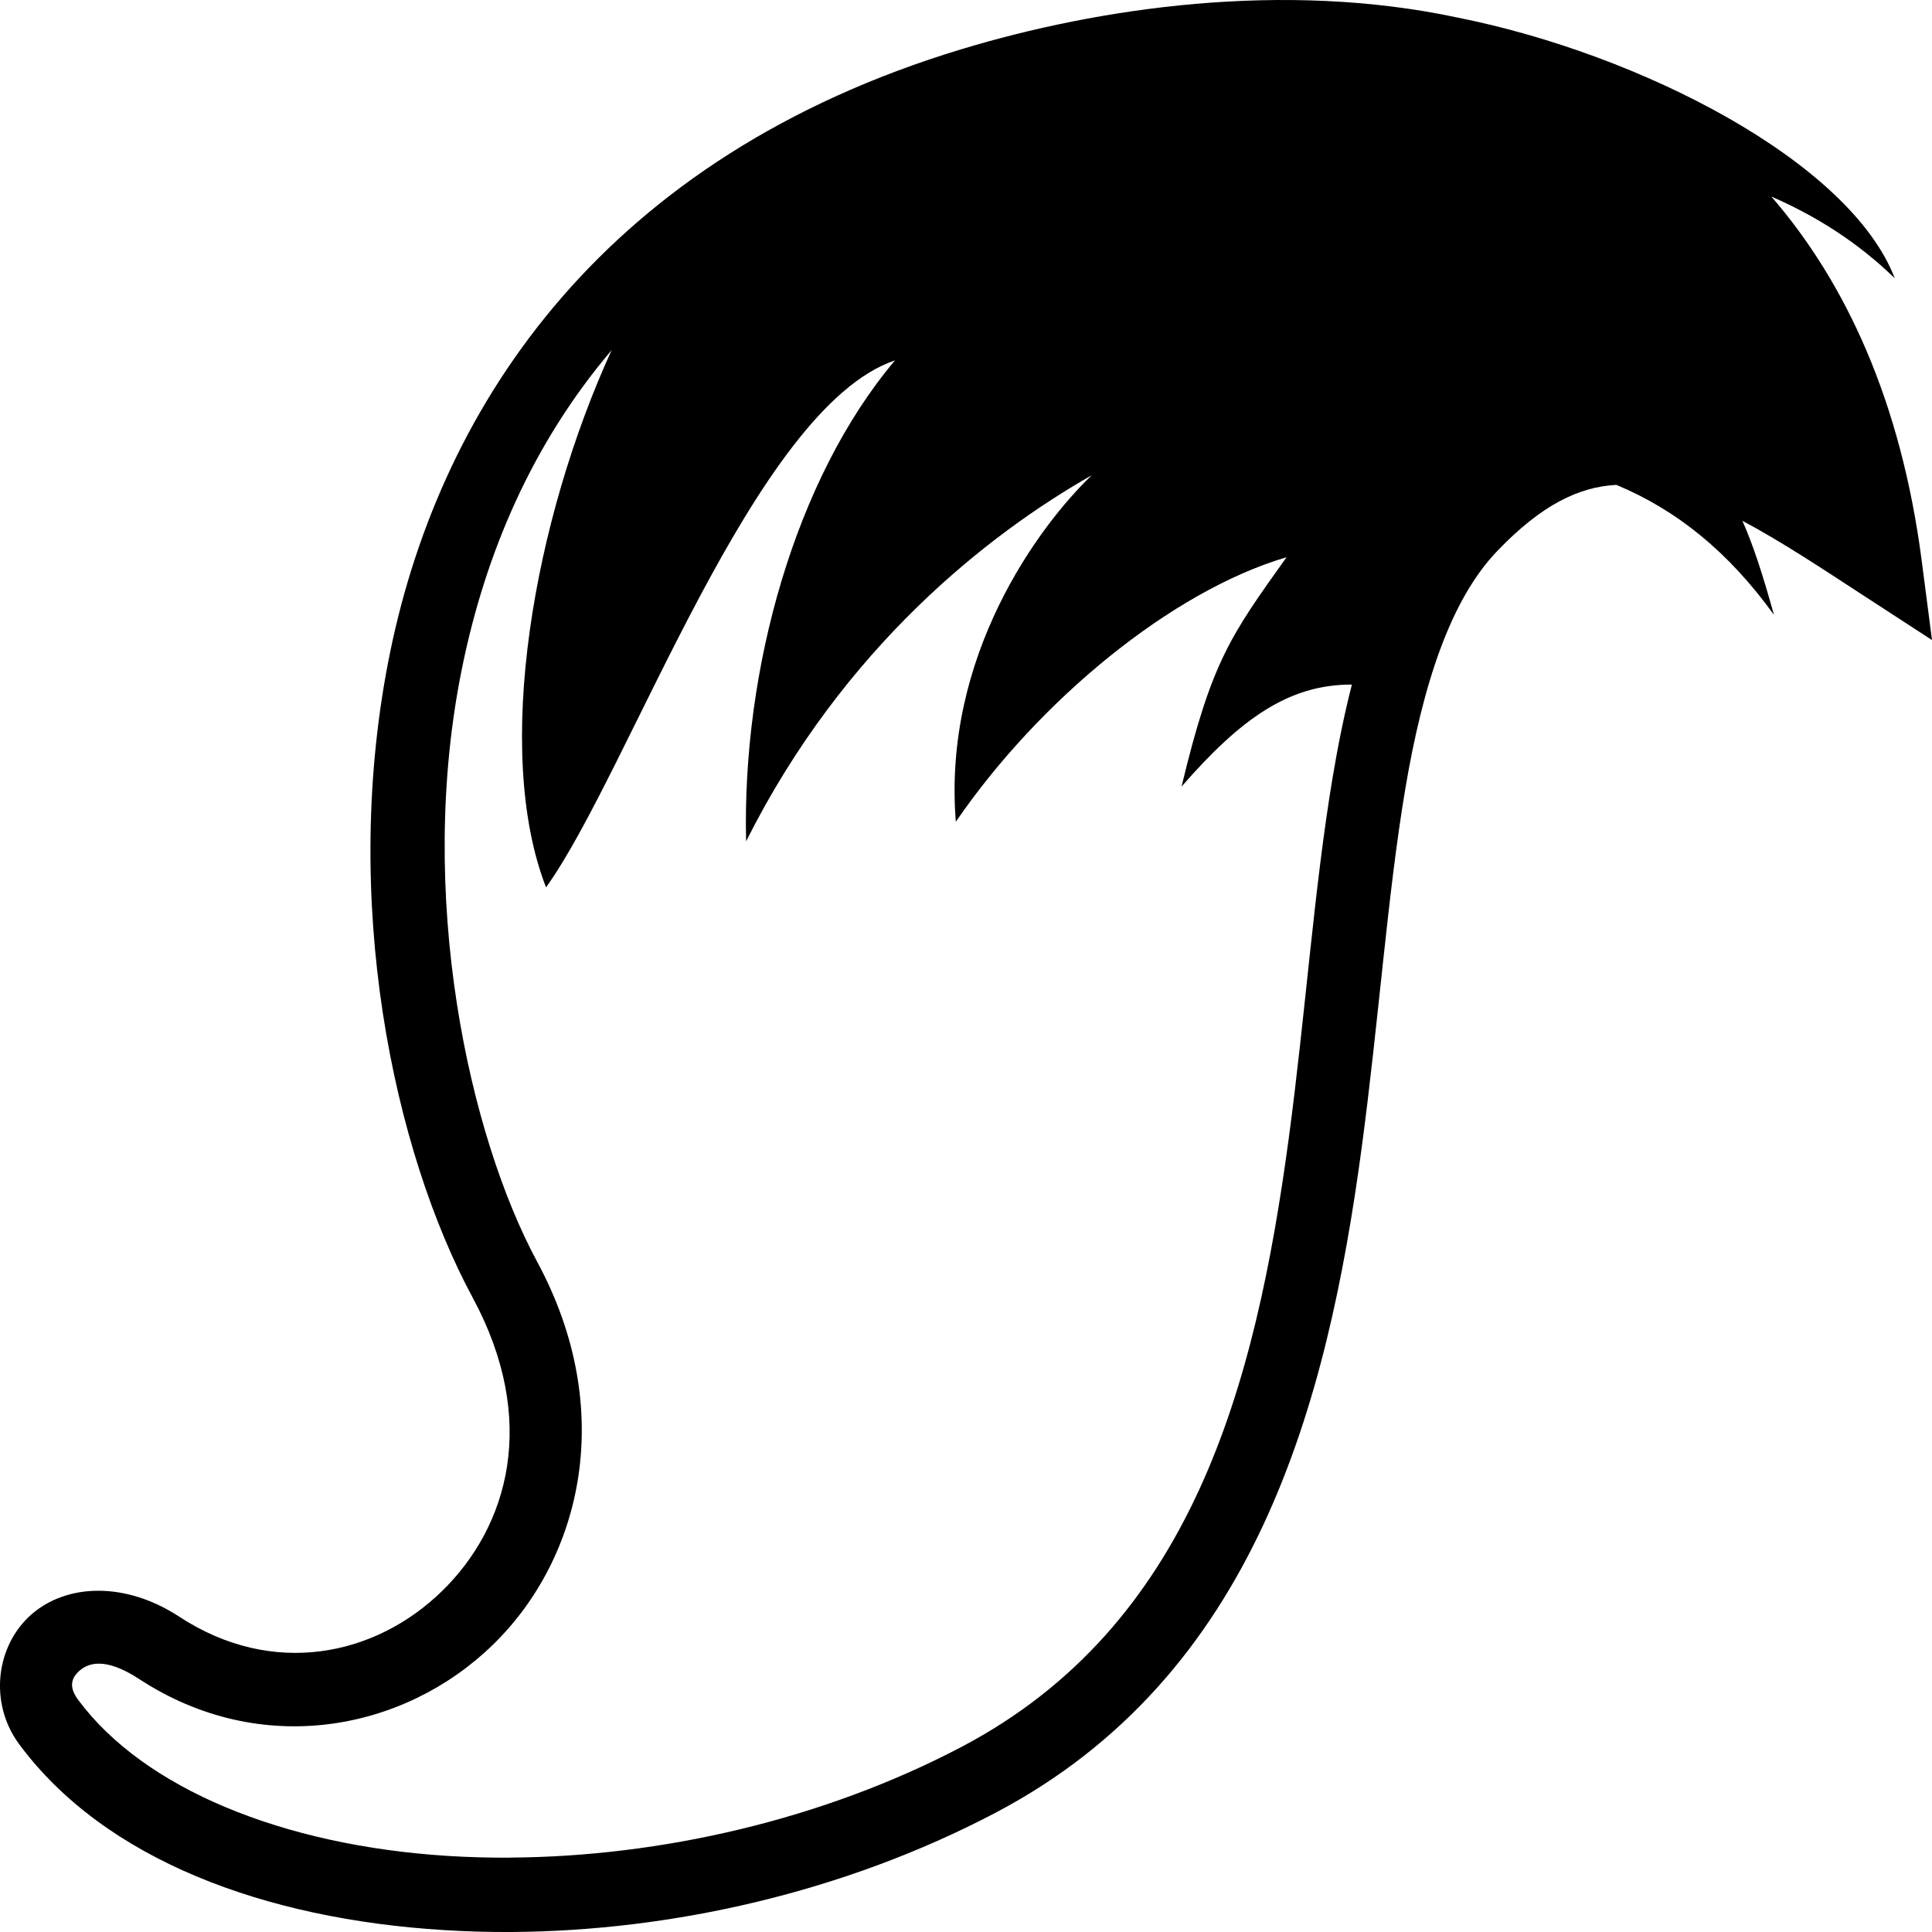 <svg width="27" height="27" viewBox="0 0 27 27" fill="none" xmlns="http://www.w3.org/2000/svg">
<path d="M7.148 27C6.828 27.002 6.511 26.993 6.198 26.973C3.699 26.818 1.465 25.992 0.269 24.377C-0.16 23.798 -0.056 22.997 0.437 22.564C0.93 22.131 1.75 22.099 2.506 22.594C3.81 23.448 5.242 23.146 6.175 22.238C7.108 21.329 7.53 19.846 6.605 18.133C5.511 16.105 4.738 12.584 5.455 9.101C6.173 5.617 8.479 2.19 13.432 0.689C15.344 0.11 17.932 -0.277 20.377 0.247C22.918 0.754 25.849 2.253 26.48 3.889C25.951 3.376 25.37 3.015 24.755 2.747C25.8 3.954 26.567 5.616 26.856 7.835L27 8.945L26.068 8.339C25.469 7.949 24.893 7.566 24.35 7.278C24.501 7.616 24.638 8.04 24.791 8.592C24.158 7.715 23.437 7.129 22.588 6.776C22.061 6.805 21.54 7.057 20.92 7.705C20.272 8.383 19.886 9.557 19.638 11.032C19.39 12.508 19.269 14.259 19.029 16.045C18.548 19.617 17.55 23.424 13.906 25.337C11.796 26.445 9.39 26.986 7.148 27L7.148 27ZM7.141 25.96C9.222 25.946 11.486 25.437 13.432 24.416C16.651 22.725 17.542 19.387 18.011 15.905C18.245 14.164 18.364 12.411 18.625 10.858C18.7 10.411 18.787 9.979 18.893 9.567C18.011 9.564 17.337 10.046 16.512 10.993C16.934 9.238 17.197 8.885 17.98 7.787C16.368 8.263 14.518 9.792 13.358 11.484C13.171 9.173 14.513 7.354 15.258 6.641C13.82 7.46 11.792 9.038 10.427 11.757C10.369 9.366 11.108 6.694 12.508 5.036C10.537 5.702 8.798 10.776 7.631 12.401C6.886 10.484 7.463 7.261 8.548 4.893C7.428 6.211 6.785 7.742 6.462 9.312C5.804 12.506 6.561 15.882 7.508 17.635C8.624 19.703 8.131 21.776 6.888 22.986C5.646 24.196 3.643 24.576 1.947 23.466C1.458 23.145 1.223 23.25 1.112 23.348C1.001 23.445 0.954 23.569 1.092 23.755C2.011 24.996 3.954 25.793 6.262 25.937C6.55 25.955 6.844 25.963 7.141 25.961L7.141 25.96Z" fill="black"/>
</svg>
